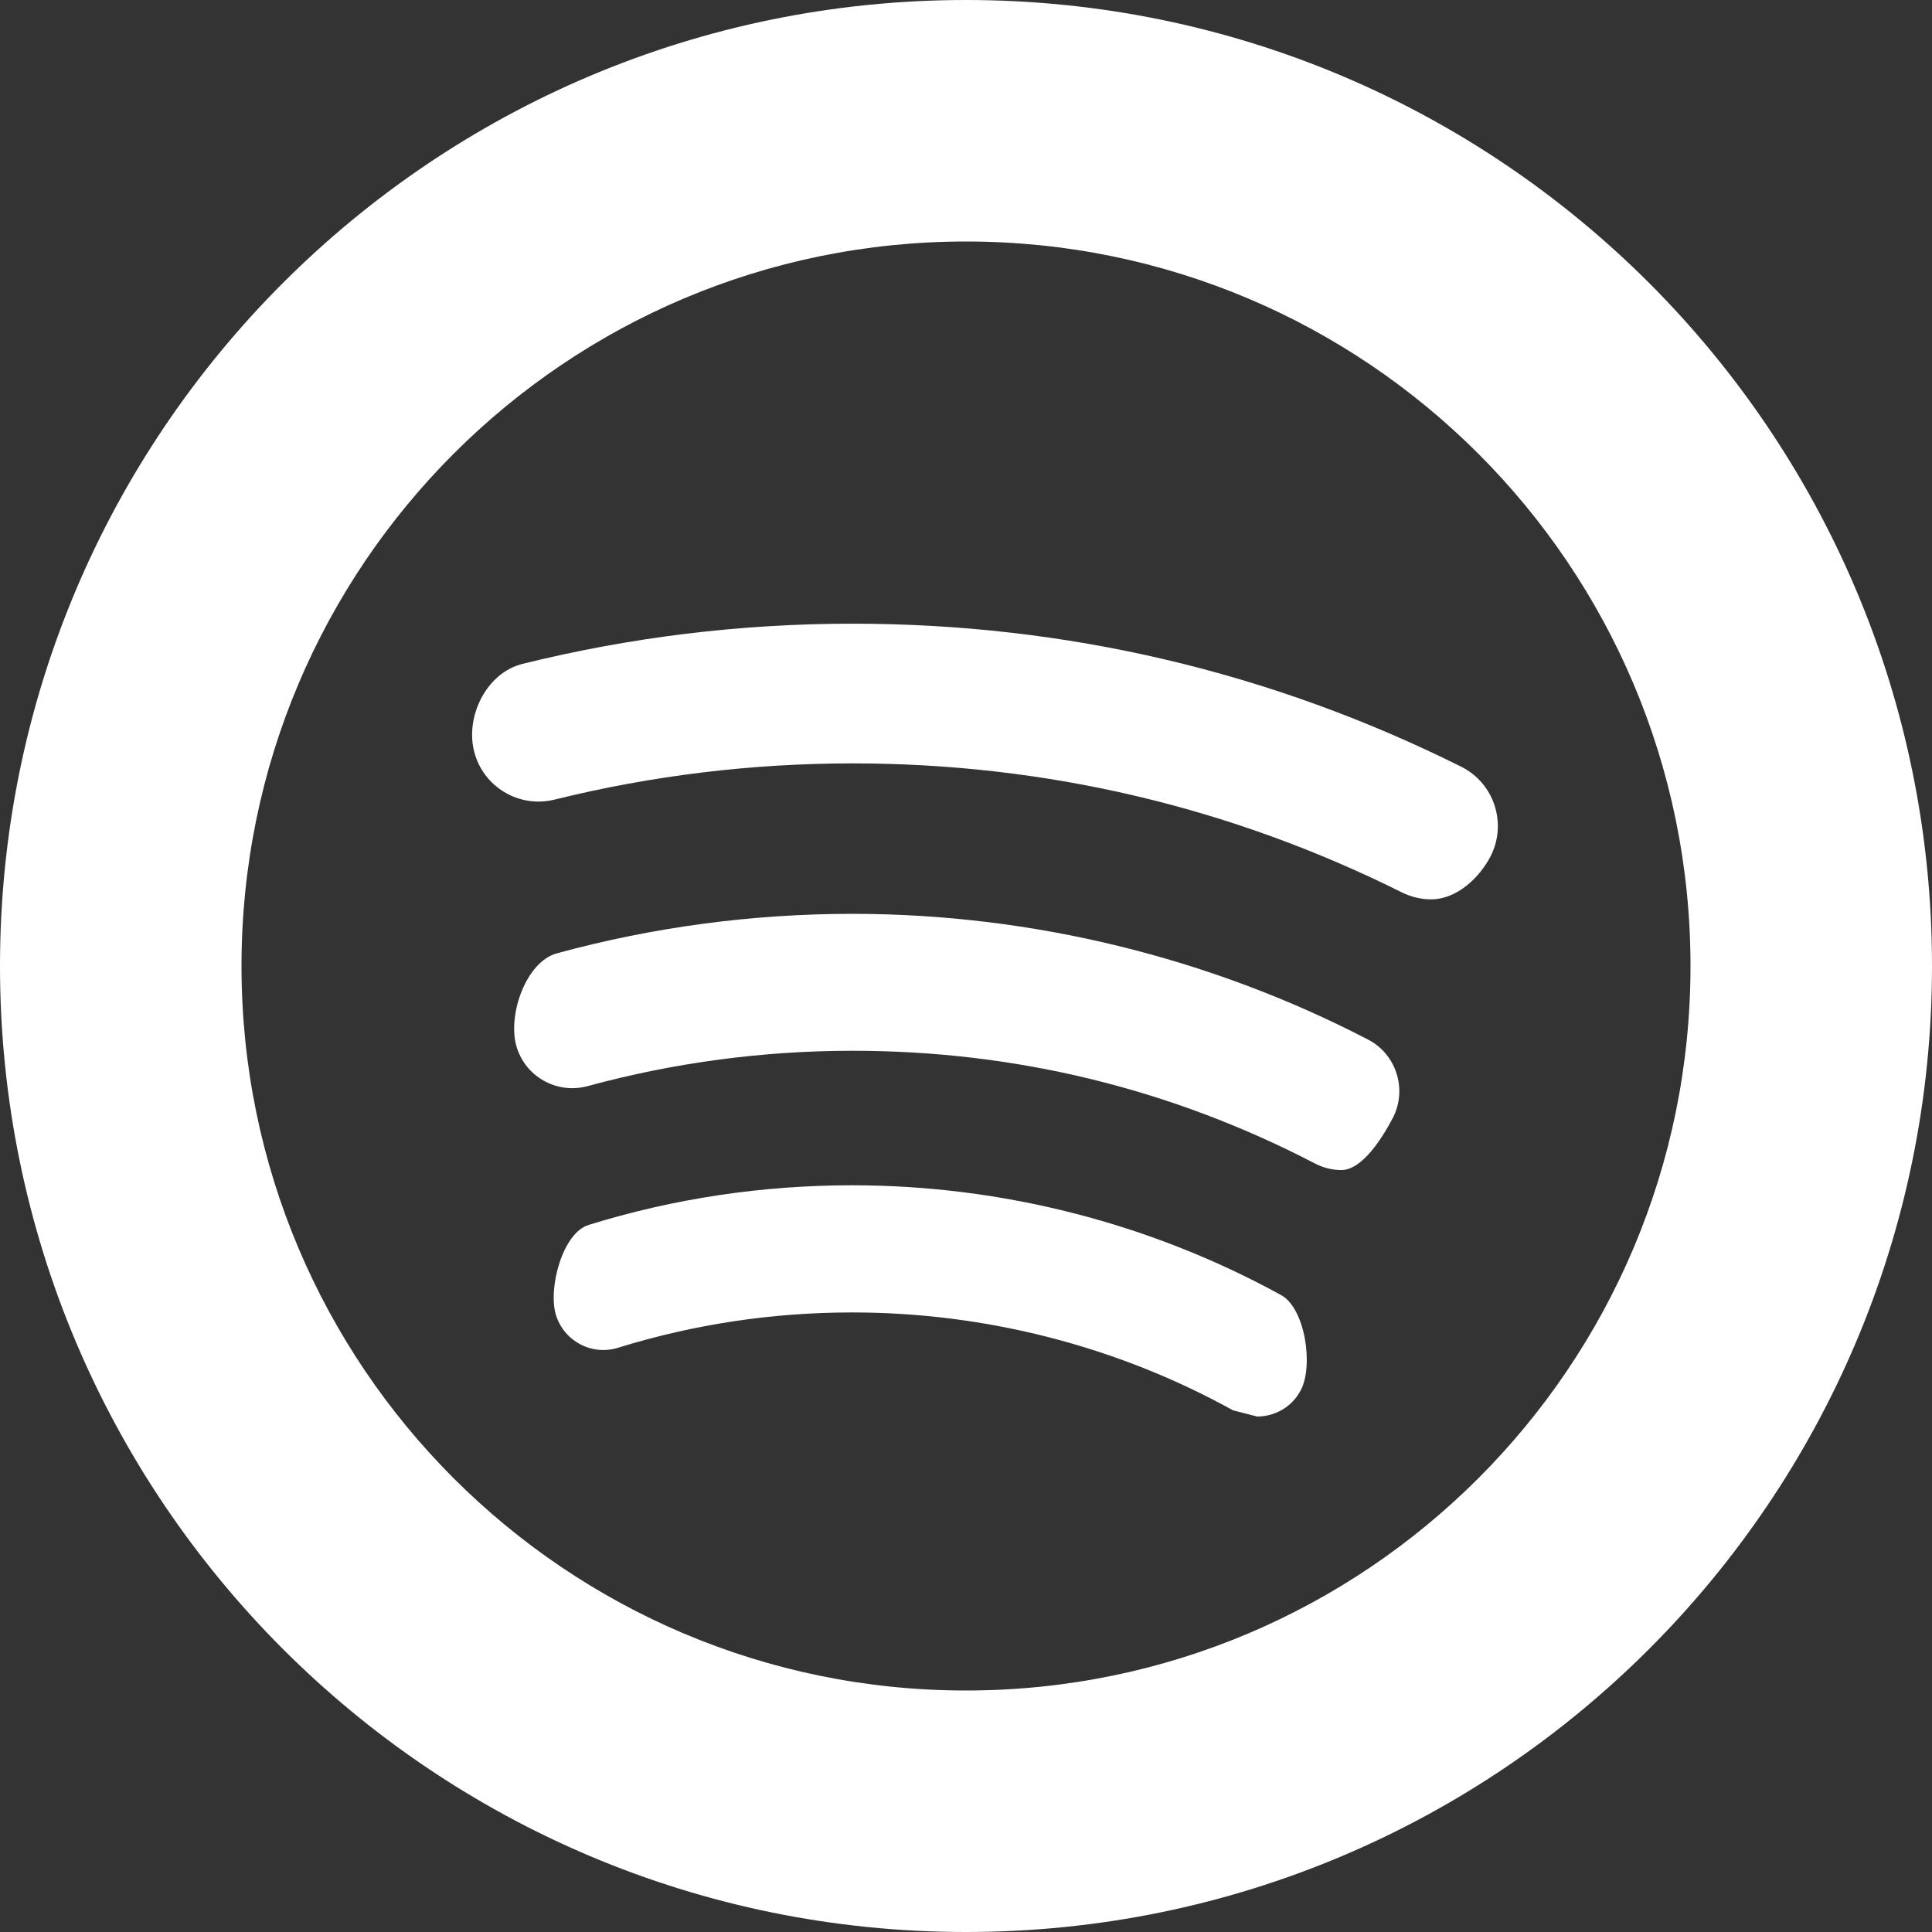<?xml version="1.0" encoding="iso-8859-1"?>
<!-- Generator: Adobe Illustrator 19.0.0, SVG Export Plug-In . SVG Version: 6.00 Build 0)  -->
<svg version="1.1" id="Capa_1" xmlns="http://www.w3.org/2000/svg" xmlns:xlink="http://www.w3.org/1999/xlink" x="0px" y="0px"
	 viewBox="0 0 508.52 508.52" style="enable-background:new 0 0 508.52 508.52;" xml:space="preserve">
<rect x="0" y="0" width="508.52" height="508.52" fill="#333333" stroke="none"/>
<g>
	<g>
		<g>
			<g>
				<path style="fill:#ffffff;" d="M254.26,0C113.845,0,0,113.845,0,254.26s113.845,254.26,254.26,254.26
					s254.26-113.845,254.26-254.26C508.52,113.813,394.675,0,254.26,0z M254.26,444.955c-105.327,0-190.695-85.368-190.695-190.695
					S148.933,63.565,254.26,63.565s190.695,85.368,190.695,190.695S359.587,444.955,254.26,444.955z"/>
				<path style="fill:#ffffff;" d="M384.568,201.787c-50.089-24.981-103.96-37.63-160.247-37.63c-29.303,0-58.48,3.56-86.798,10.584
					c-9.376,2.32-15.065,13.635-12.745,22.979c2.32,9.344,11.791,15.065,21.167,12.745c25.553-6.325,51.933-9.535,78.407-9.535
					c50.788,0,99.416,11.41,144.61,33.944c2.479,1.24,5.149,1.843,7.755,1.843c6.452,0,12.586-5.371,15.701-11.505
					C396.709,216.598,393.213,206.078,384.568,201.787z"/>
				<path style="fill:#ffffff;" d="M224.321,311.977c-23.614,0-46.943,3.464-69.349,10.425c-6.929,2.066-10.774,16.749-8.645,23.71
					c2.129,6.897,9.471,10.806,16.4,8.613c19.864-6.166,40.618-9.28,61.594-9.28c35.024,0,69.699,8.867,100.242,25.776l6.325,1.621
					c4.64,0,9.122-2.479,11.442-6.833c3.464-6.325,1.24-21.676-5.149-25.14C302.792,321.988,263.763,311.977,224.321,311.977z"/>
				<path style="fill:#ffffff;" d="M360.064,273.615c-41.635-21.612-88.546-33.086-135.711-33.086
					c-26.316,0-52.505,3.496-77.772,10.393c-8.136,2.225-12.935,16.114-10.711,24.25c2.225,8.136,10.615,12.904,18.783,10.711
					c22.629-6.166,46.116-9.312,69.699-9.312c42.906,0,83.779,9.948,121.663,29.621c2.225,1.176,4.64,1.78,7.024,1.78
					c5.562,0,10.87-8.581,13.603-13.794C370.457,286.71,367.533,277.461,360.064,273.615z"/>
			</g>
		</g>
	</g>
</g>
<g>
</g>
<g>
</g>
<g>
</g>
<g>
</g>
<g>
</g>
<g>
</g>
<g>
</g>
<g>
</g>
<g>
</g>
<g>
</g>
<g>
</g>
<g>
</g>
<g>
</g>
<g>
</g>
<g>
</g>
</svg>
